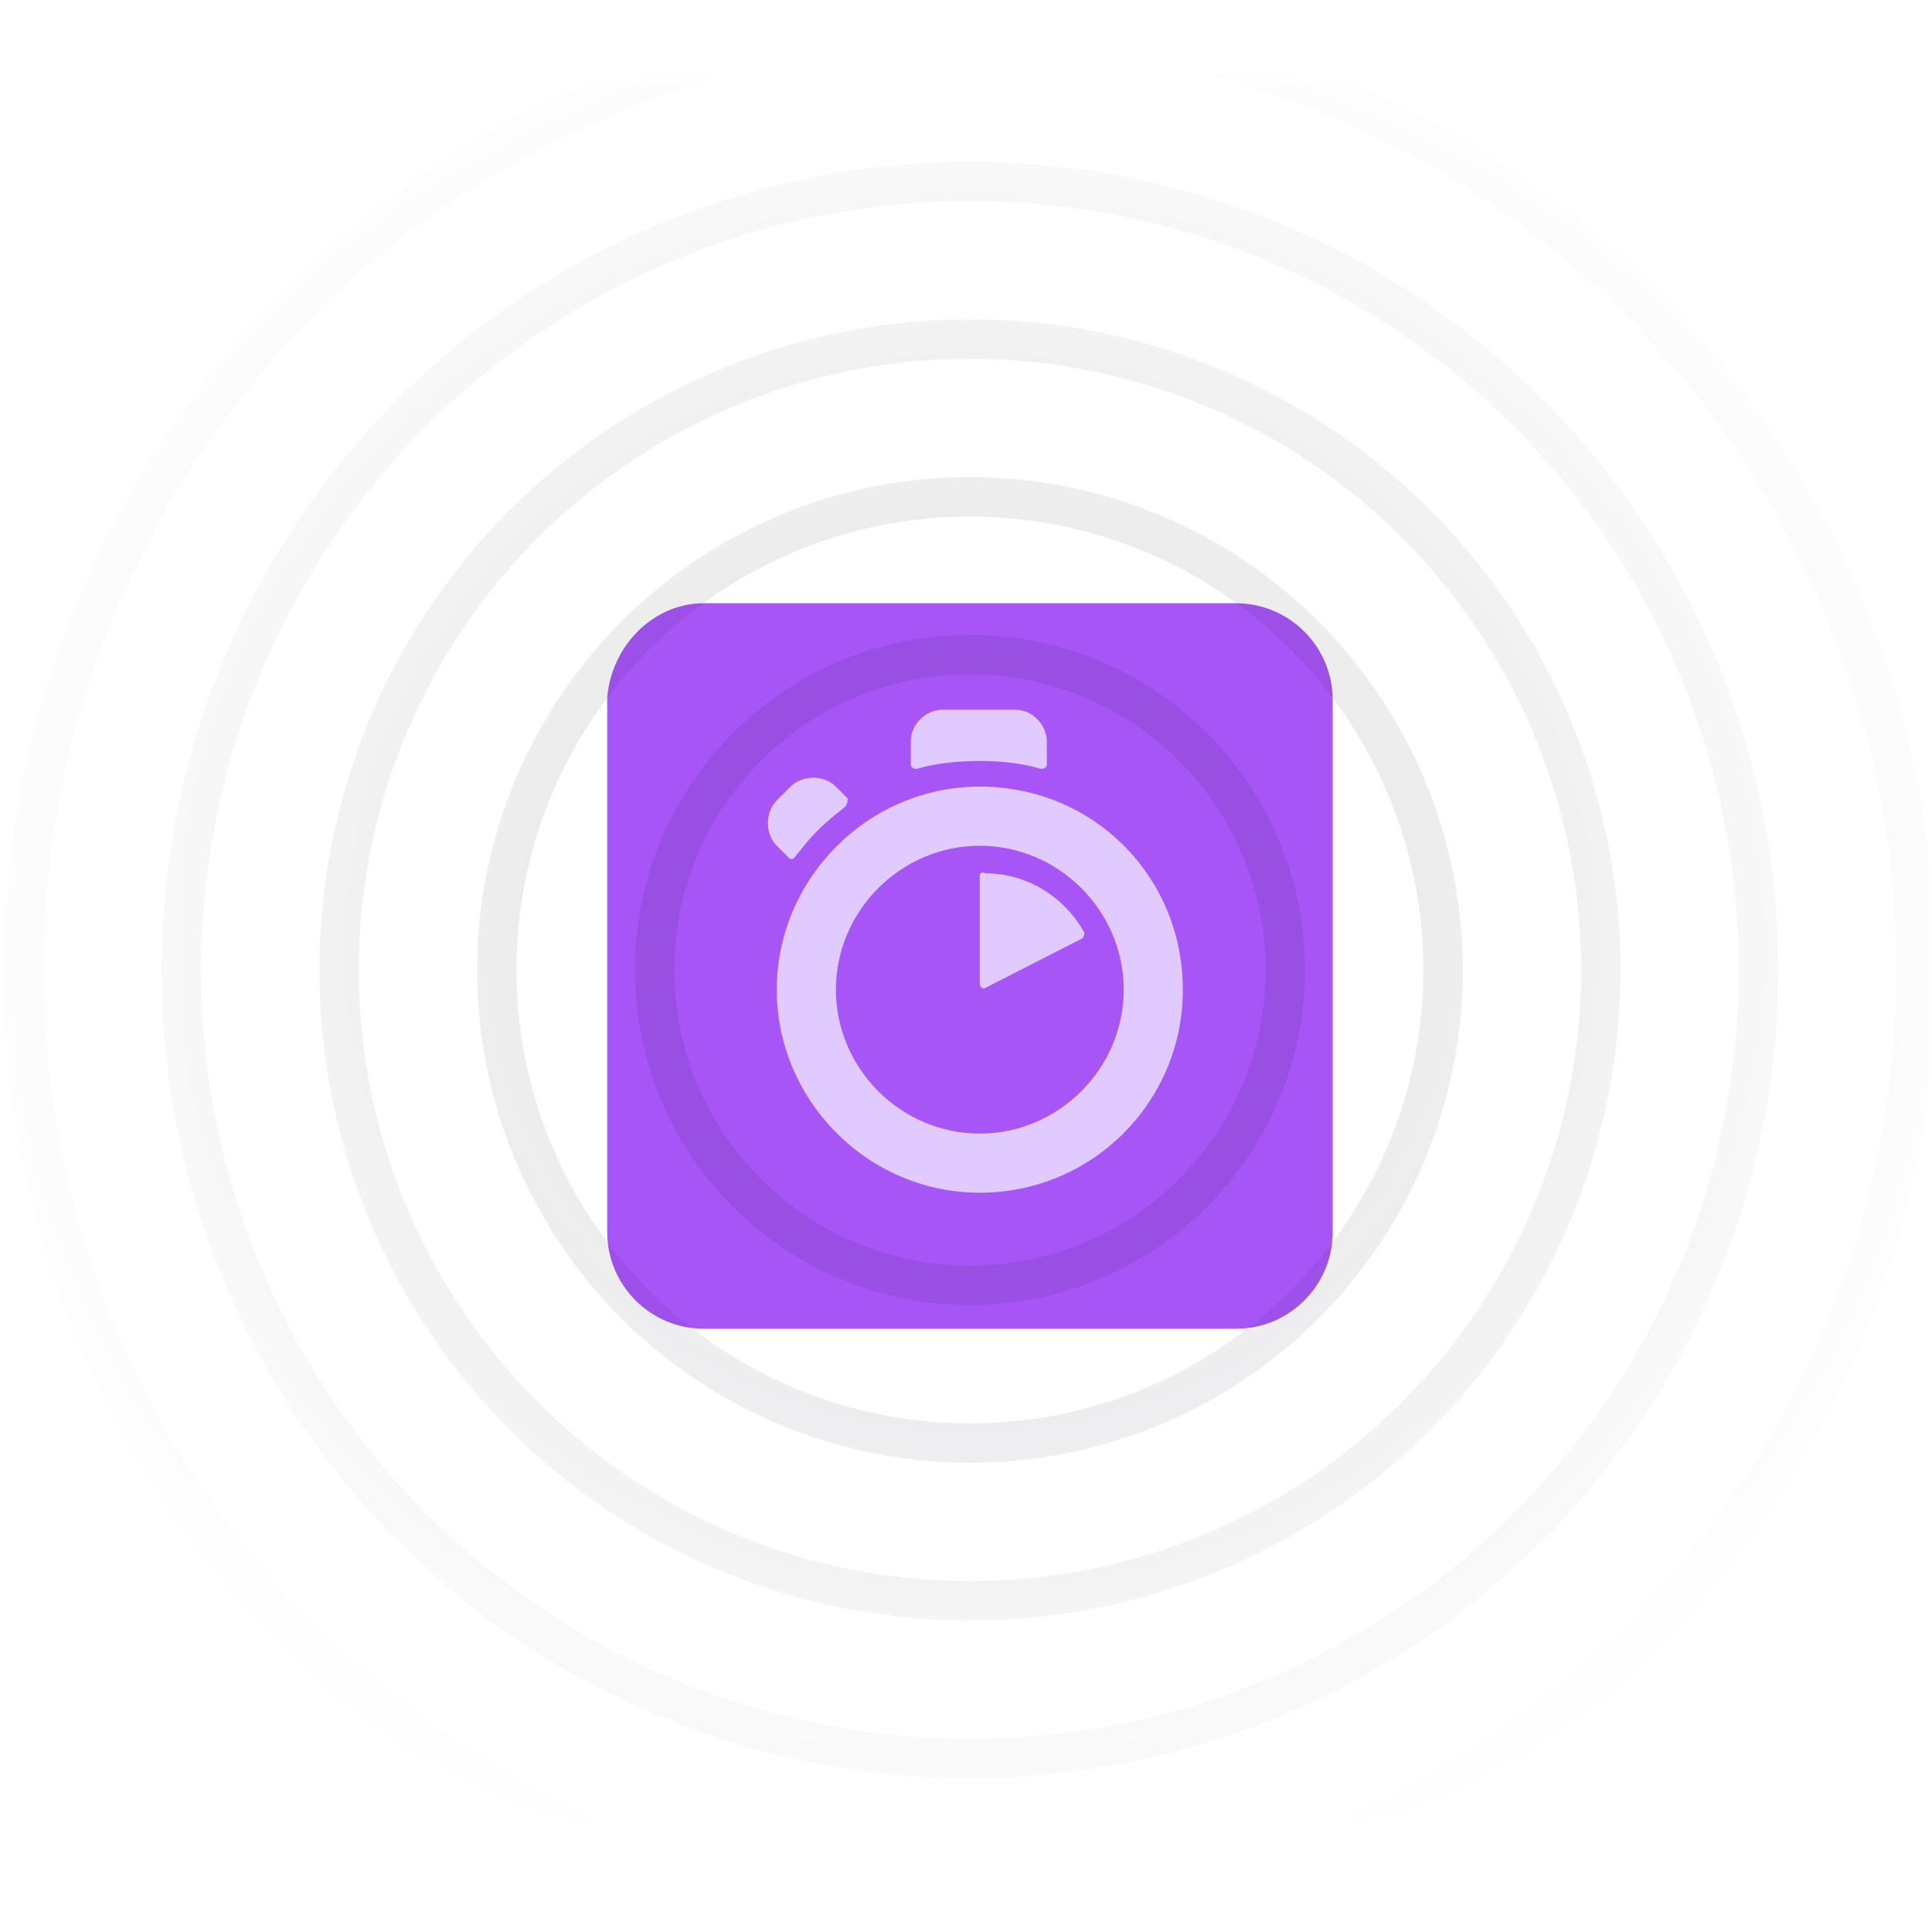 <?xml version="1.0" encoding="utf-8"?>
<!-- Generator: Adobe Illustrator 26.0.1, SVG Export Plug-In . SVG Version: 6.00 Build 0)  -->
<svg version="1.1" id="b534cf89-10ef-437f-8b56-19e14fb99407"
	 xmlns="http://www.w3.org/2000/svg" xmlns:xlink="http://www.w3.org/1999/xlink" x="0px" y="0px" viewBox="0 0 98 98"
	 style="enable-background:new 0 0 98 98;" xml:space="preserve">
<style type="text/css">
	.st0{fill:#A855F7;}
	.st1{fill:#E0CAFF;}
	.st2{filter:url(#Adobe_OpacityMaskFilter);}
	.st3{fill:url(#SVGID_1_);}
	.st4{mask:url(#a5c314ad-2d7a-4e8f-a381-40f7daea00eb_00000121996440829213634410000011290246706883370398_);}
	.st5{opacity:0.1;}
	.st6{fill:none;stroke:#111827;stroke-width:2;}
</style>
<g>
	<path class="st0" d="M35.7,30.6h27c2.7,0,4.9,2.2,4.9,4.9v27c0,2.7-2.2,4.9-4.9,4.9h-27c-2.7,0-4.9-2.2-4.9-4.9V35.4
		C31,32.8,33.1,30.6,35.7,30.6"/>
	<path class="st1" d="M53.1,38.8v-1.2c0-0.8-0.7-1.6-1.6-1.6h-3.7c-0.8,0-1.6,0.7-1.6,1.6v1.2c0,0.1,0.1,0.2,0.3,0.2
		c1-0.3,2.2-0.4,3.2-0.4c1,0,2.1,0.1,3.1,0.4C53,39,53.1,38.9,53.1,38.8 M43,40.5l-0.6-0.6c-0.6-0.6-1.7-0.6-2.3,0l0,0l-0.7,0.7
		c-0.6,0.6-0.6,1.7,0,2.3l0,0l0.6,0.6c0.1,0.1,0.2,0.1,0.3,0c0.4-0.5,0.7-0.9,1.2-1.4c0.4-0.4,0.9-0.8,1.4-1.2
		C43,40.7,43,40.6,43,40.5 M49.7,44.4v5.5c0,0.2,0.2,0.3,0.3,0.2l4.9-2.5c0.1-0.1,0.1-0.2,0.1-0.3c-1-1.8-2.9-3-5-3
		C49.8,44.2,49.7,44.3,49.7,44.4 M49.7,57.5c-4,0-7.3-3.3-7.3-7.3s3.3-7.3,7.3-7.3s7.3,3.3,7.3,7.3S53.7,57.5,49.7,57.5 M49.7,39.9
		c-5.7,0-10.3,4.7-10.3,10.3S44,60.5,49.7,60.5S60,55.9,60,50.2S55.5,39.9,49.7,39.9"/>
</g>
<defs>
	<filter id="Adobe_OpacityMaskFilter" filterUnits="userSpaceOnUse" x="0.2" y="0.2" width="98" height="98">
		<feColorMatrix  type="matrix" values="1 0 0 0 0  0 1 0 0 0  0 0 1 0 0  0 0 0 1 0"/>
	</filter>
</defs>
<mask maskUnits="userSpaceOnUse" x="0.2" y="0.2" width="98" height="98" id="a5c314ad-2d7a-4e8f-a381-40f7daea00eb_00000121996440829213634410000011290246706883370398_">
	<g transform="translate(-7.71 0.82)" class="st2">
		<g id="a4c51c4b-d883-47bd-8f5f-04cdeba819f8_00000180330466627485451990000010949586498949250189_">
			
				<radialGradient id="SVGID_1_" cx="-1791.086" cy="-24.692" r="1" gradientTransform="matrix(0 69 -72.92 0 -1744.117 123632.008)" gradientUnits="userSpaceOnUse">
				<stop  offset="0.23" style="stop-color:#C4C4C4"/>
				<stop  offset="0.72" style="stop-color:#C4C4C4;stop-opacity:0"/>
			</radialGradient>
			<rect x="4.9" y="3.3" class="st3" width="104" height="88"/>
		</g>
	</g>
</mask>
<g class="st4">
	<g class="st5">
		<circle class="st6" cx="49.2" cy="49.2" r="40"/>
	</g>
	<g class="st5">
		<circle class="st6" cx="49.2" cy="49.2" r="48"/>
	</g>
	<g class="st5">
		<circle class="st6" cx="49.2" cy="49.2" r="32"/>
	</g>
	<g class="st5">
		<circle class="st6" cx="49.2" cy="49.2" r="24"/>
	</g>
	<g class="st5">
		<circle class="st6" cx="49.2" cy="49.2" r="16"/>
	</g>
</g>
</svg>
